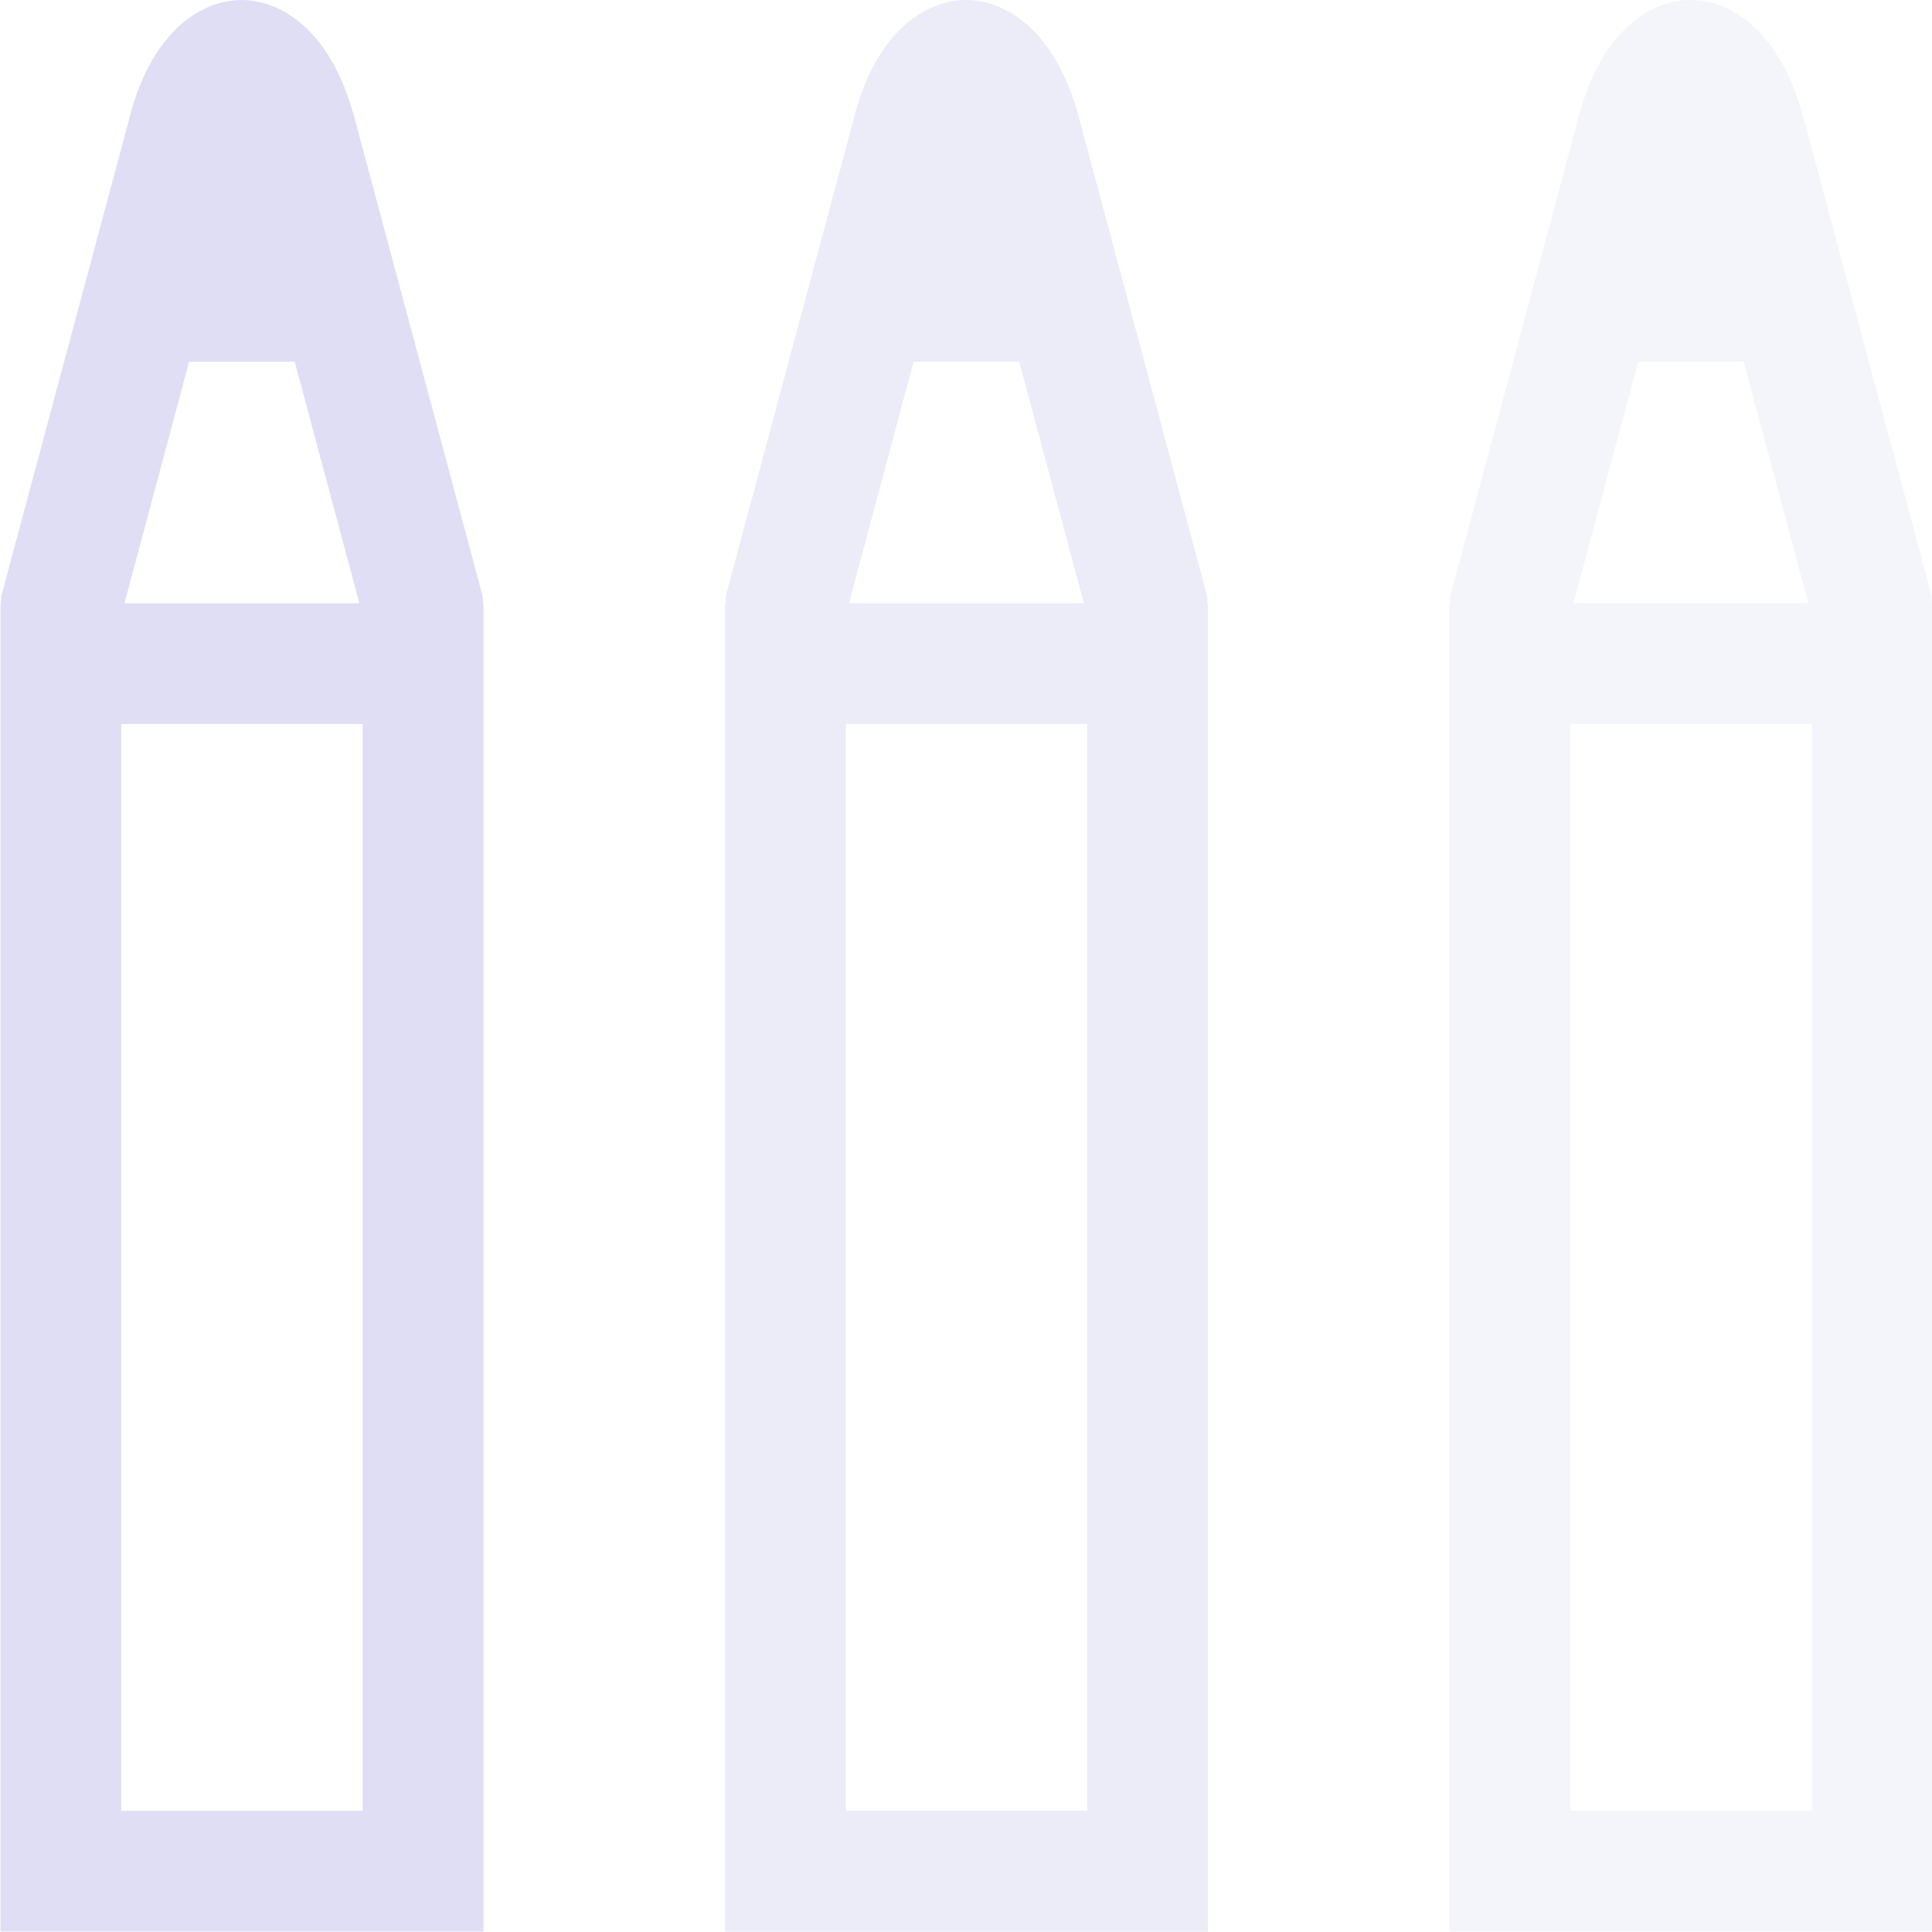 <svg width="16" height="16" version="1.1" viewBox="0 0 16 16" xmlns="http://www.w3.org/2000/svg">
 <g transform="translate(-472,-349)" fill="#e0def4">
  <path d="m474 349c-0.212 3.4e-4 -0.414 0.103-0.568 0.266s-0.271 0.386-0.348 0.664v0.002l-1.072 4c-2e-3 6e-3 -0.003 0.039-0.004 0.064h-0.004v0.146 10.854h4v-10.854-0.146h-0.004c-1e-3 -0.03-0.002-0.057-0.004-0.064l-1.072-4c-6.4e-4 -1e-3 -8.5e-4 -0.003-0.002-0.004-0.08-0.279-0.198-0.502-0.354-0.664s-0.357-0.264-0.568-0.264zm-0.434 2.996h0.875l0.535 2h-1.945l0.535-2zm-0.562 3h2v9h-2v-9z"/>
  <path d="m480 349c-0.212 3.4e-4 -0.414 0.103-0.568 0.266s-0.271 0.386-0.348 0.664v2e-3l-1.072 4c-2e-3 6e-3 -3e-3 0.039-4e-3 0.065h-0.004v11h4v-11h-4e-3c-1e-3 -0.03-2e-3 -0.057-4e-3 -0.065l-1.072-4c-6.4e-4 -1e-3 -8.5e-4 -3e-3 -2e-3 -4e-3 -0.08-0.279-0.198-0.502-0.354-0.664s-0.357-0.264-0.568-0.264zm-0.434 2.996h0.875l0.535 2h-1.945zm-0.562 3h2v9h-2z" opacity=".6"/>
  <path d="m486 349c-0.212 3.4e-4 -0.414 0.103-0.568 0.266s-0.271 0.386-0.348 0.664v2e-3l-1.072 4c-2e-3 6e-3 -3e-3 0.039-4e-3 0.065h-4e-3v11h4v-11h-4e-3c-1e-3 -0.03-2e-3 -0.057-4e-3 -0.065l-1.072-4c-6.4e-4 -1e-3 -8.5e-4 -3e-3 -2e-3 -4e-3 -0.08-0.279-0.198-0.502-0.354-0.664s-0.357-0.264-0.568-0.264zm-0.434 2.996h0.875l0.535 2h-1.945zm-0.562 3h2v9h-2z" opacity=".35"/>
 </g>
</svg>
